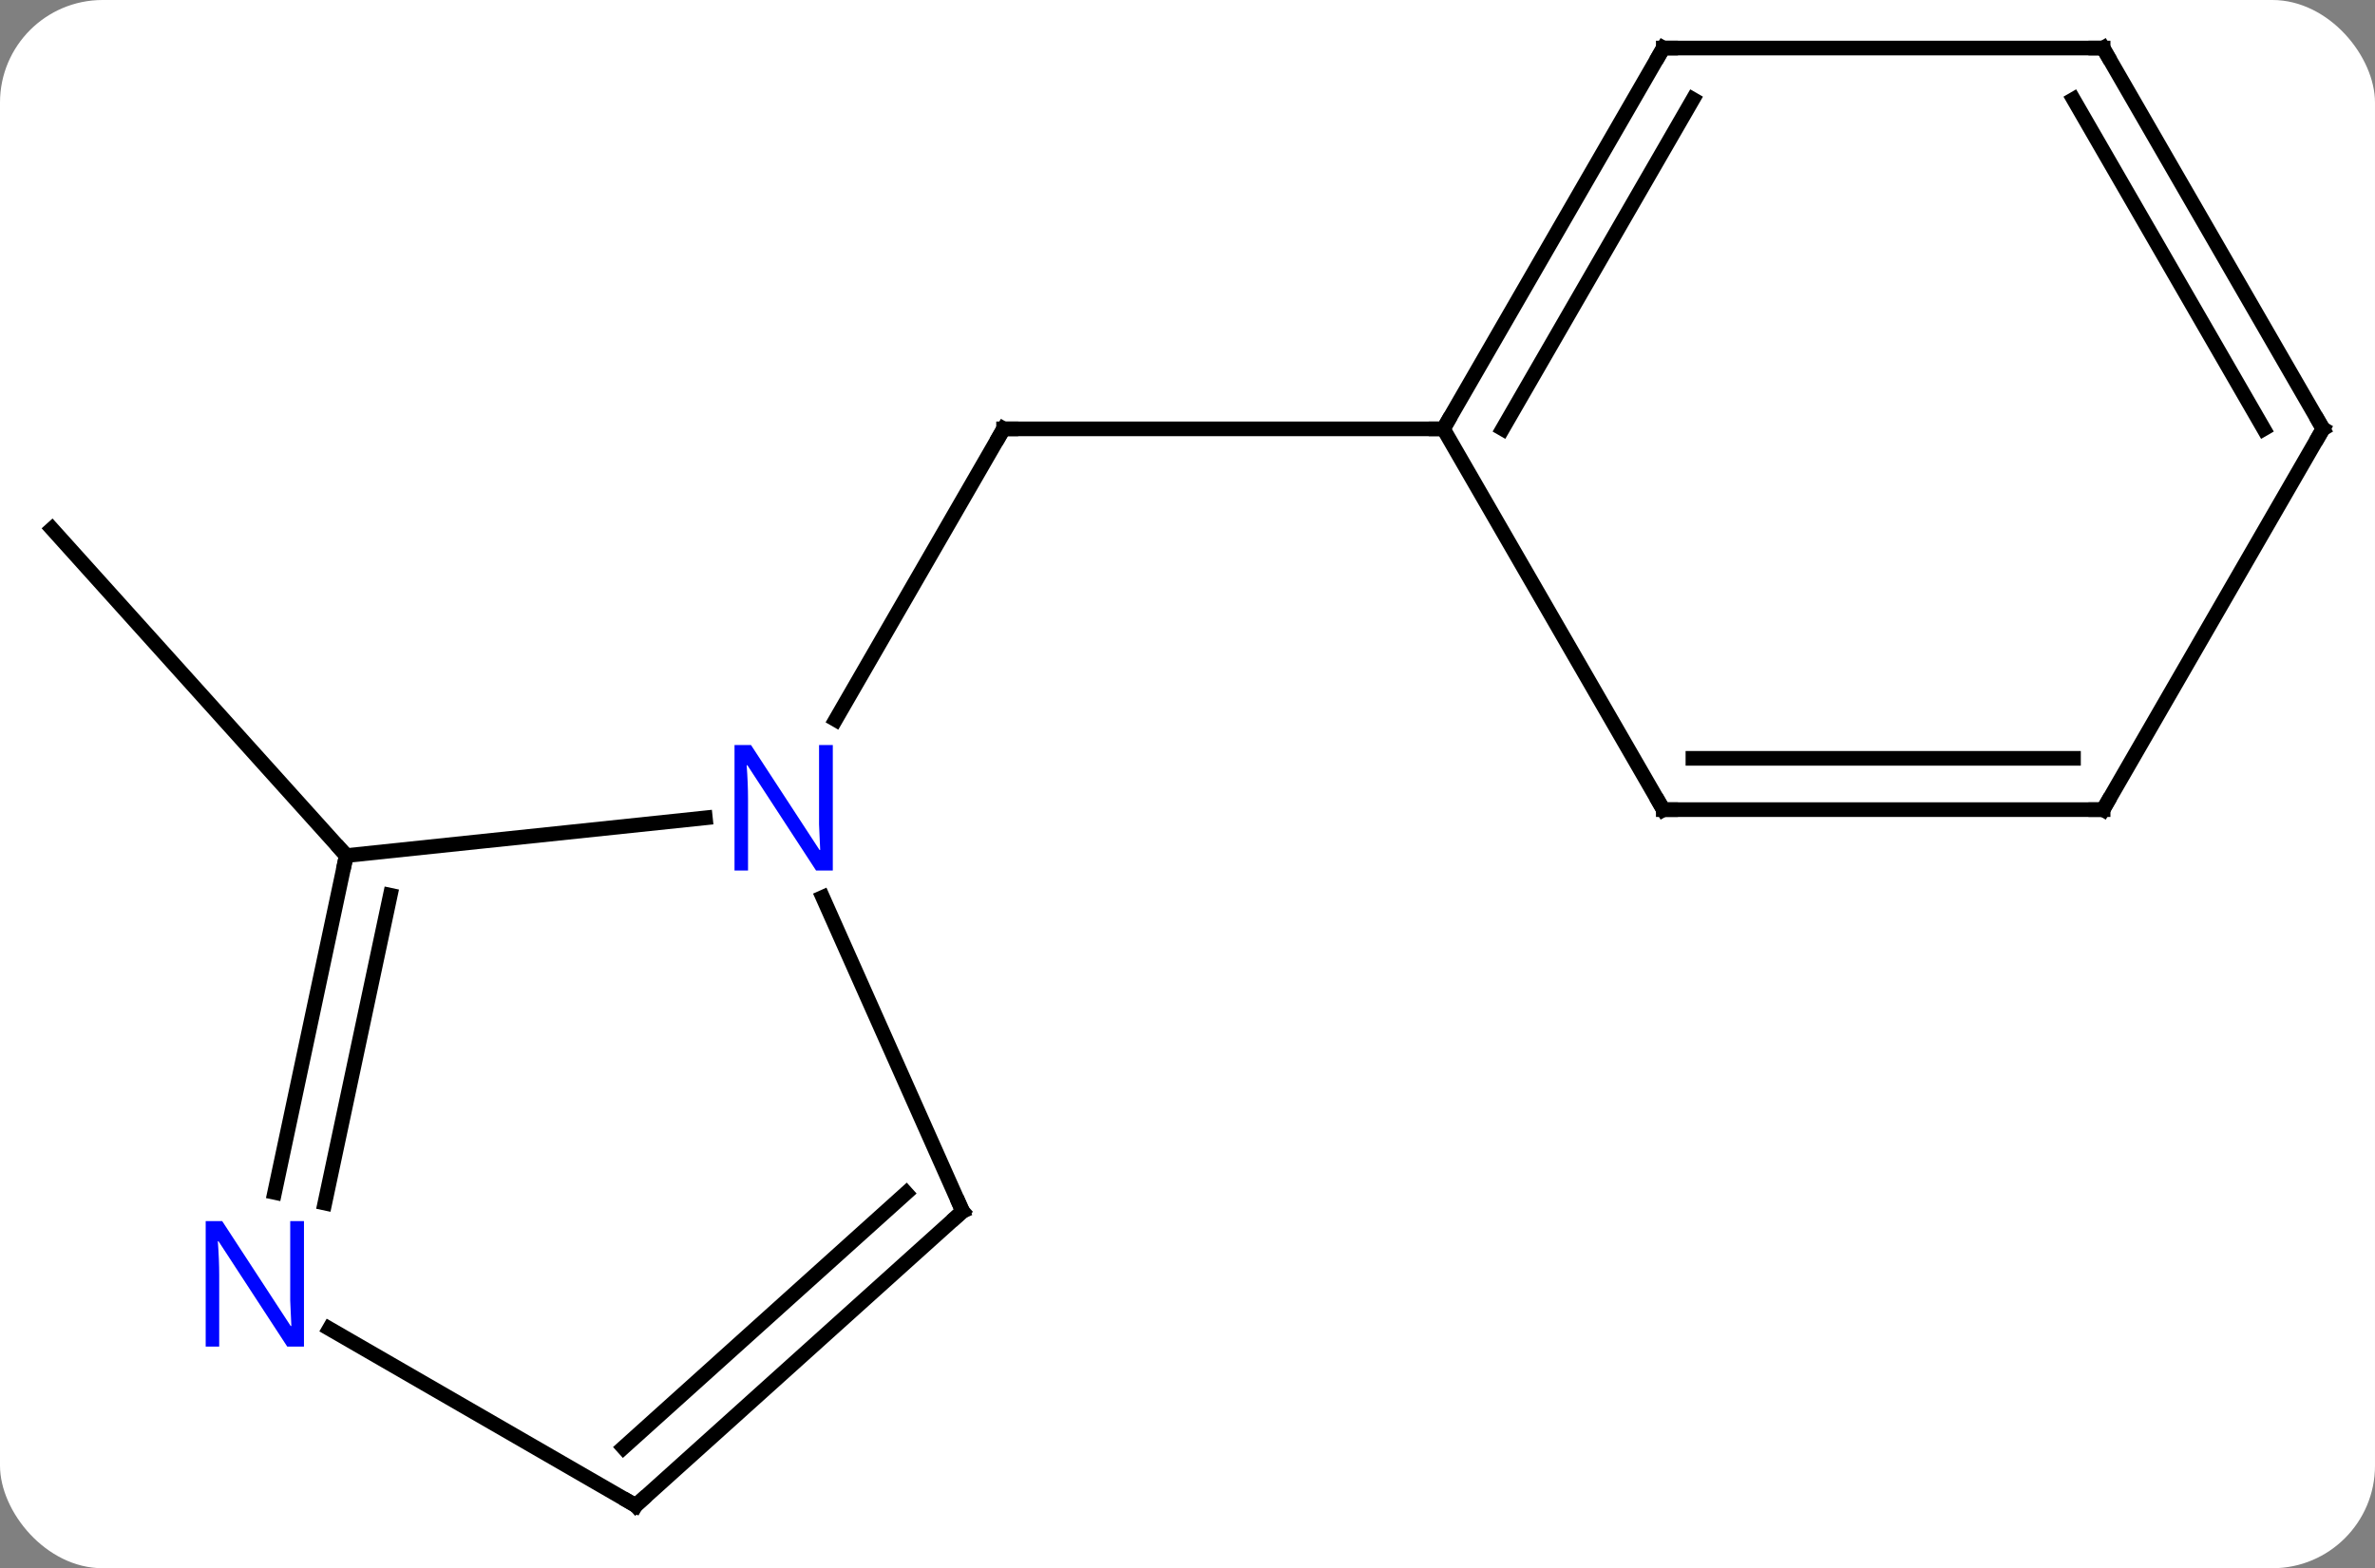 <svg width="162" viewBox="0 0 162 107" style="fill-opacity:1; color-rendering:auto; color-interpolation:auto; text-rendering:auto; stroke:black; stroke-linecap:square; stroke-miterlimit:10; shape-rendering:auto; stroke-opacity:1; fill:black; stroke-dasharray:none; font-weight:normal; stroke-width:1; font-family:'Open Sans'; font-style:normal; stroke-linejoin:miter; font-size:12; stroke-dashoffset:0; image-rendering:auto;" height="107" class="cas-substance-image" xmlns:xlink="http://www.w3.org/1999/xlink" xmlns="http://www.w3.org/2000/svg"><rect x="0" y="0" width="162" height="107" fill="#808080" stroke="none"/><svg class="cas-substance-single-component"><rect y="0" x="0" width="162" stroke="none" ry="7" rx="7" height="107" fill="white" class="cas-substance-group"/><svg y="0" x="0" width="162" viewBox="0 0 162 107" style="fill:black;" height="107" class="cas-substance-single-component-image"><svg><g><g transform="translate(81,53)" style="text-rendering:geometricPrecision; color-rendering:optimizeQuality; color-interpolation:linearRGB; stroke-linecap:butt; image-rendering:optimizeQuality;"><line y2="-3.897" y1="-23.739" x2="-24.002" x1="-12.546" style="fill:none;"/><line y2="-23.739" y1="-23.739" x2="17.454" x1="-12.546" style="fill:none;"/><line y2="5.376" y1="-16.917" x2="-57.381" x1="-77.454" style="fill:none;"/><line y2="5.376" y1="2.802" x2="-57.381" x1="-32.887" style="fill:none;"/><line y2="29.646" y1="8.224" x2="-15.342" x1="-24.881" style="fill:none;"/><line y2="28.359" y1="5.376" x2="-62.266" x1="-57.381" style="fill:none;"/><line y2="29.087" y1="8.08" x2="-58.842" x1="-54.378" style="fill:none;"/><line y2="49.722" y1="29.646" x2="-37.638" x1="-15.342" style="fill:none;"/><line y2="45.769" y1="28.397" x2="-38.478" x1="-19.186" style="fill:none;"/><line y2="49.722" y1="37.657" x2="-37.638" x1="-58.534" style="fill:none;"/><line y2="-49.722" y1="-23.739" x2="32.454" x1="17.454" style="fill:none;"/><line y2="-46.222" y1="-23.739" x2="34.475" x1="21.495" style="fill:none;"/><line y2="2.241" y1="-23.739" x2="32.454" x1="17.454" style="fill:none;"/><line y2="-49.722" y1="-49.722" x2="62.454" x1="32.454" style="fill:none;"/><line y2="2.241" y1="2.241" x2="62.454" x1="32.454" style="fill:none;"/><line y2="-1.259" y1="-1.259" x2="60.433" x1="34.475" style="fill:none;"/><line y2="-23.739" y1="-49.722" x2="77.454" x1="62.454" style="fill:none;"/><line y2="-23.739" y1="-46.222" x2="73.413" x1="60.433" style="fill:none;"/><line y2="-23.739" y1="2.241" x2="77.454" x1="62.454" style="fill:none;"/><path style="fill:none; stroke-miterlimit:5;" d="M-12.796 -23.306 L-12.546 -23.739 L-12.046 -23.739"/></g><g transform="translate(81,53)" style="stroke-linecap:butt; fill:rgb(0,5,255); text-rendering:geometricPrecision; color-rendering:optimizeQuality; image-rendering:optimizeQuality; font-family:'Open Sans'; stroke:rgb(0,5,255); color-interpolation:linearRGB; stroke-miterlimit:5;"><path style="stroke:none;" d="M-24.194 6.397 L-25.335 6.397 L-30.023 -0.79 L-30.069 -0.79 Q-29.976 0.475 -29.976 1.522 L-29.976 6.397 L-30.898 6.397 L-30.898 -2.165 L-29.773 -2.165 L-25.101 4.991 L-25.054 4.991 Q-25.054 4.835 -25.101 3.975 Q-25.148 3.116 -25.132 2.741 L-25.132 -2.165 L-24.194 -2.165 L-24.194 6.397 Z"/><path style="fill:none; stroke:black;" d="M-57.485 5.865 L-57.381 5.376 L-57.716 5.004"/><path style="fill:none; stroke:black;" d="M-15.545 29.189 L-15.342 29.646 L-15.714 29.981"/><path style="stroke:none;" d="M-60.266 38.878 L-61.407 38.878 L-66.095 31.691 L-66.141 31.691 Q-66.048 32.956 -66.048 34.003 L-66.048 38.878 L-66.97 38.878 L-66.97 30.316 L-65.845 30.316 L-61.173 37.472 L-61.126 37.472 Q-61.126 37.316 -61.173 36.456 Q-61.22 35.597 -61.204 35.222 L-61.204 30.316 L-60.266 30.316 L-60.266 38.878 Z"/><path style="fill:none; stroke:black;" d="M-37.266 49.387 L-37.638 49.722 L-38.071 49.472"/><path style="fill:none; stroke:black;" d="M17.704 -24.172 L17.454 -23.739 L16.954 -23.739"/><path style="fill:none; stroke:black;" d="M32.204 -49.289 L32.454 -49.722 L32.954 -49.722"/><path style="fill:none; stroke:black;" d="M32.204 1.808 L32.454 2.241 L32.954 2.241"/><path style="fill:none; stroke:black;" d="M61.954 -49.722 L62.454 -49.722 L62.704 -49.289"/><path style="fill:none; stroke:black;" d="M61.954 2.241 L62.454 2.241 L62.704 1.808"/><path style="fill:none; stroke:black;" d="M77.204 -24.172 L77.454 -23.739 L77.204 -23.306"/></g></g></svg></svg></svg></svg>